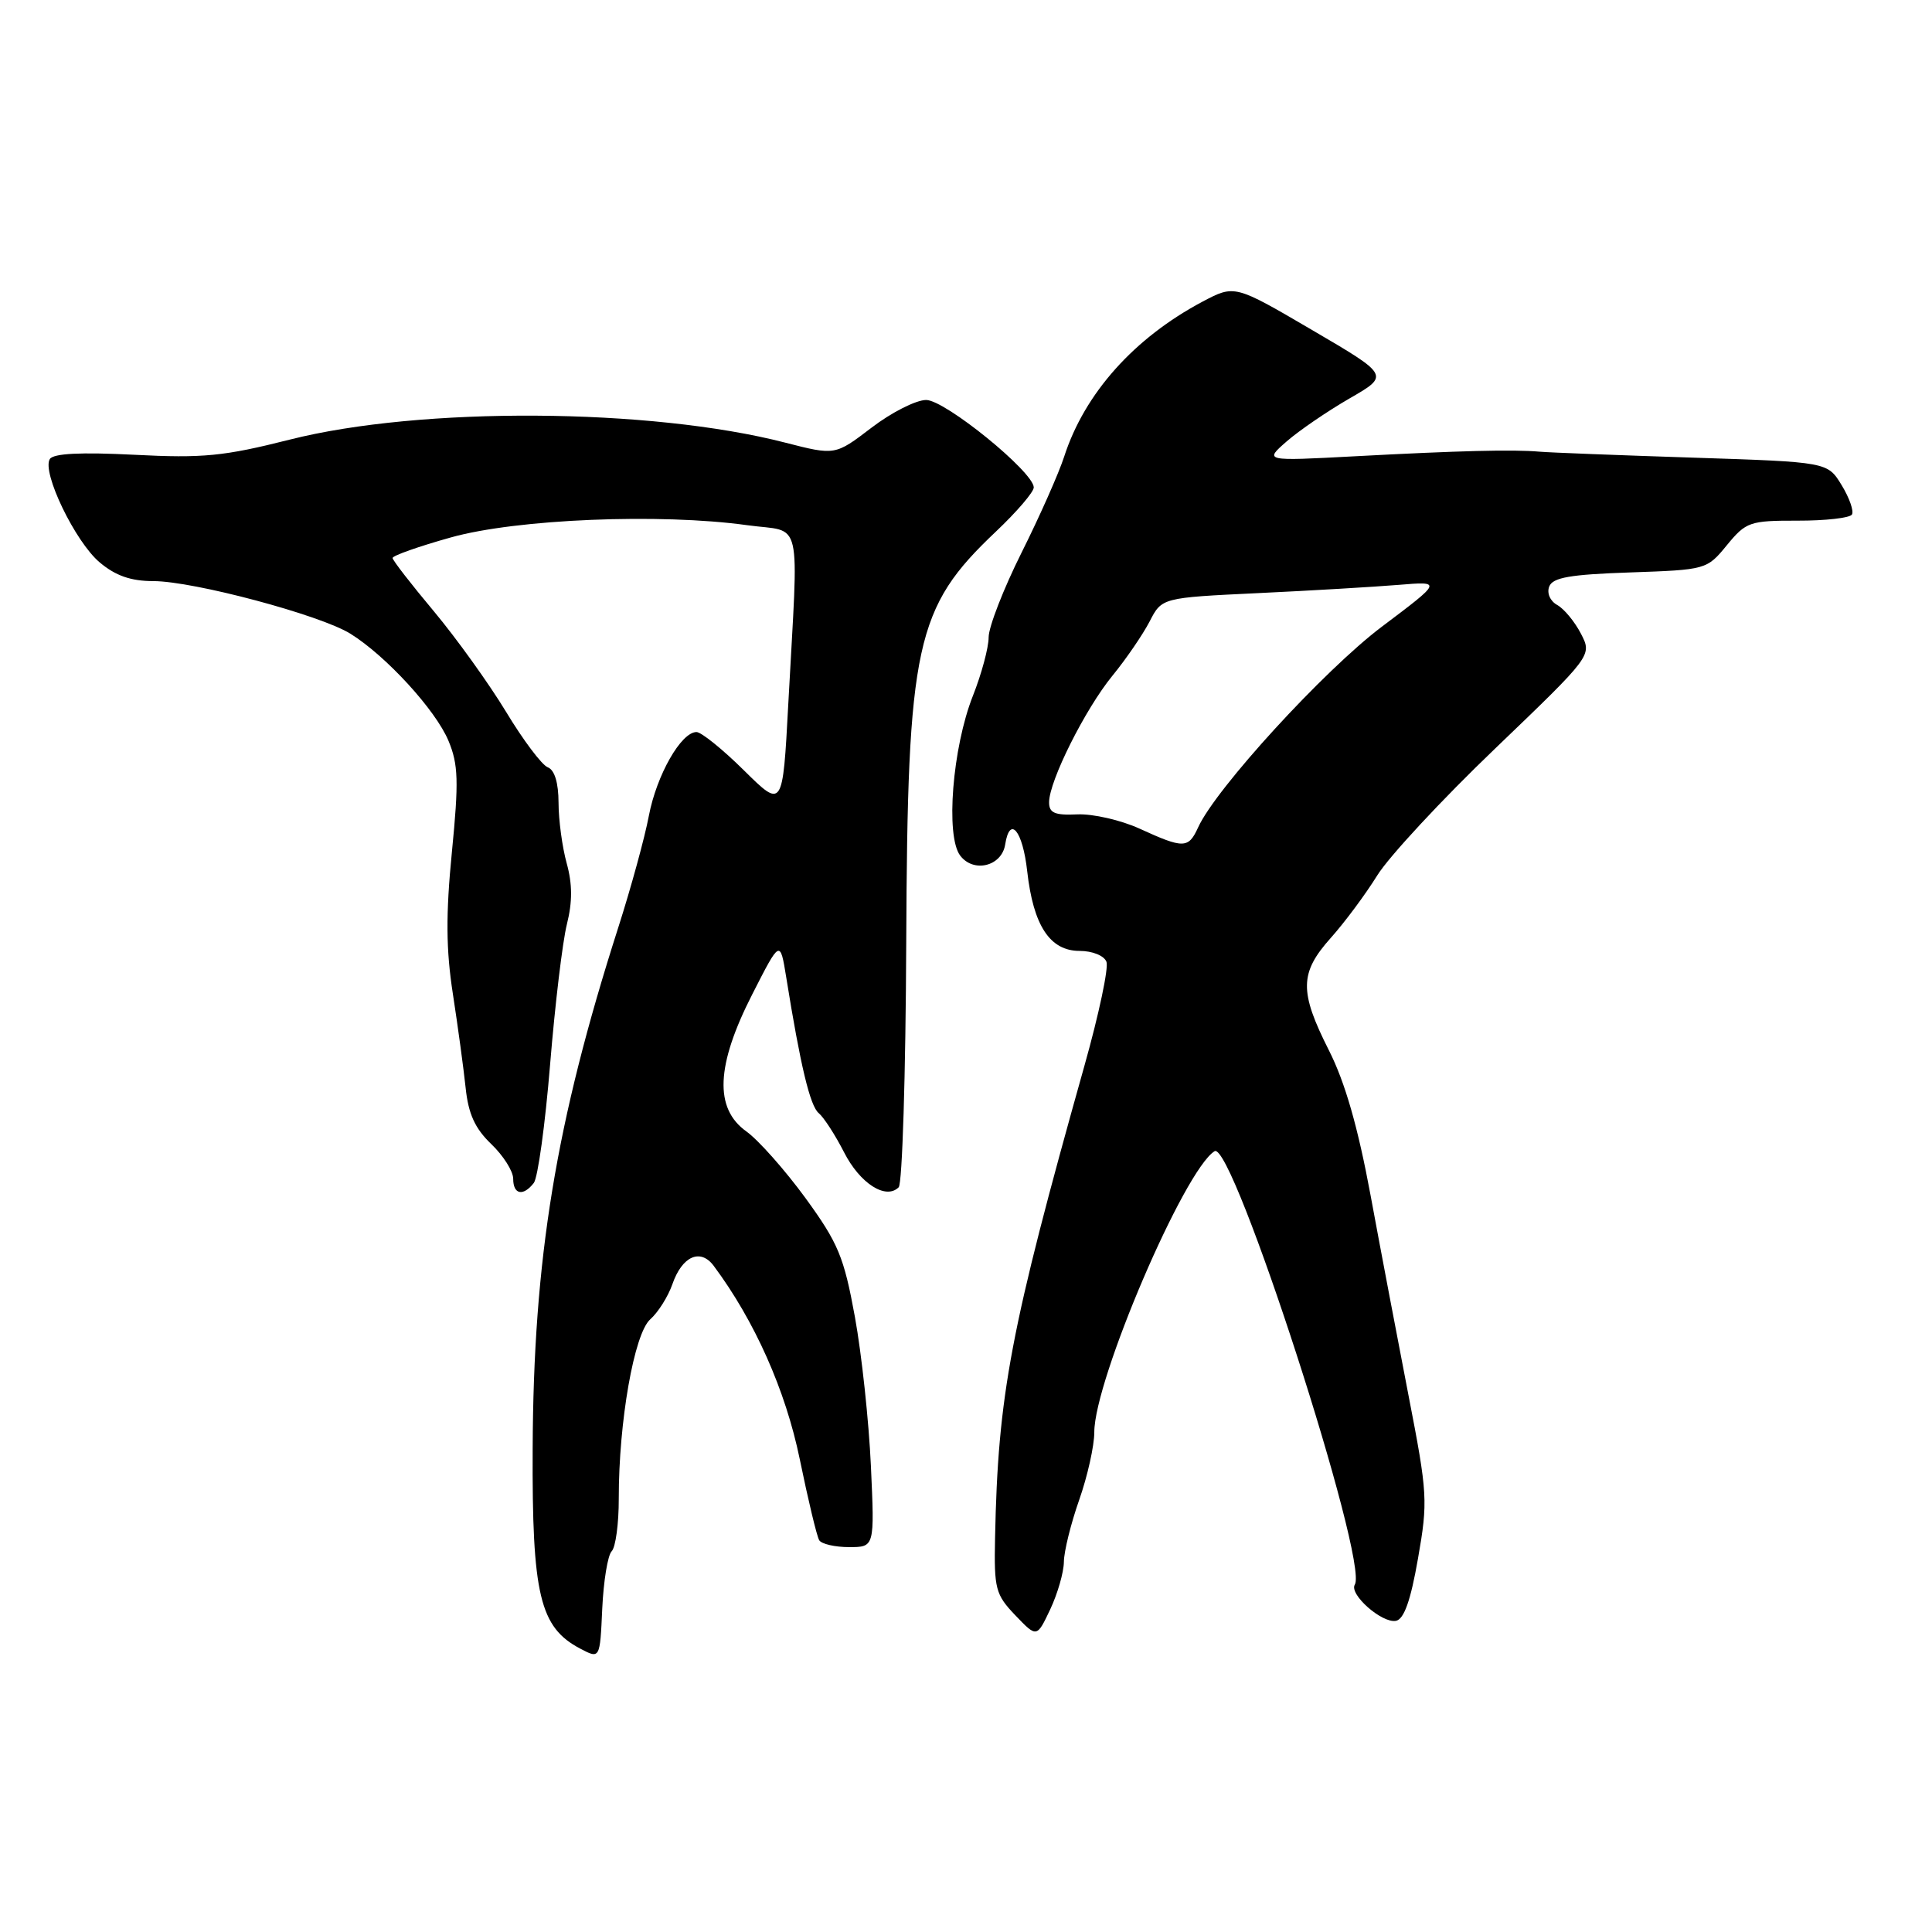 <?xml version="1.0" encoding="UTF-8" standalone="no"?>
<!DOCTYPE svg PUBLIC "-//W3C//DTD SVG 1.1//EN" "http://www.w3.org/Graphics/SVG/1.1/DTD/svg11.dtd" >
<svg xmlns="http://www.w3.org/2000/svg" xmlns:xlink="http://www.w3.org/1999/xlink" version="1.1" viewBox="0 0 256 256">
 <g >
 <path fill="currentColor"
d=" M 81.05 205.55 C 81.57 205.03 82.00 201.88 81.99 198.55 C 81.98 188.39 84.03 176.71 86.16 174.82 C 87.21 173.89 88.53 171.79 89.10 170.15 C 90.39 166.44 92.81 165.37 94.57 167.73 C 100.00 175.02 104.09 184.21 105.97 193.34 C 107.08 198.75 108.24 203.59 108.55 204.09 C 108.86 204.59 110.64 205.00 112.50 205.00 C 115.89 205.00 115.89 205.00 115.40 194.25 C 115.13 188.34 114.18 179.45 113.28 174.50 C 111.83 166.54 111.07 164.72 106.73 158.75 C 104.02 155.04 100.50 151.07 98.91 149.93 C 94.62 146.88 94.87 141.17 99.69 131.73 C 103.37 124.50 103.37 124.50 104.18 129.50 C 106.06 141.21 107.34 146.56 108.49 147.50 C 109.16 148.06 110.67 150.39 111.84 152.68 C 113.94 156.81 117.38 159.02 119.08 157.32 C 119.56 156.84 120.01 142.29 120.08 124.98 C 120.25 85.28 121.28 80.55 131.97 70.43 C 134.74 67.81 136.99 65.18 136.98 64.58 C 136.93 62.51 125.23 53.00 122.72 53.00 C 121.38 53.00 118.12 54.65 115.47 56.68 C 110.66 60.35 110.66 60.35 104.04 58.65 C 86.18 54.05 55.75 53.86 38.40 58.25 C 29.66 60.46 26.89 60.73 17.80 60.26 C 10.65 59.90 7.07 60.08 6.60 60.83 C 5.52 62.58 9.97 71.80 13.21 74.52 C 15.31 76.29 17.35 77.00 20.33 77.00 C 25.67 77.01 42.42 81.48 46.43 83.97 C 51.16 86.91 57.74 94.10 59.43 98.17 C 60.73 101.29 60.80 103.52 59.88 112.88 C 59.06 121.19 59.10 125.84 60.01 131.71 C 60.67 135.99 61.43 141.59 61.70 144.15 C 62.06 147.59 62.93 149.52 65.09 151.59 C 66.69 153.12 68.00 155.19 68.00 156.19 C 68.00 158.29 69.32 158.56 70.73 156.75 C 71.27 156.06 72.24 149.00 72.89 141.07 C 73.54 133.13 74.54 124.75 75.12 122.45 C 75.86 119.50 75.85 117.13 75.09 114.39 C 74.50 112.25 74.01 108.64 74.01 106.36 C 74.00 103.71 73.49 102.02 72.58 101.67 C 71.80 101.37 69.31 98.06 67.05 94.31 C 64.78 90.57 60.48 84.58 57.49 81.00 C 54.49 77.42 52.03 74.25 52.02 73.94 C 52.01 73.63 55.49 72.40 59.75 71.21 C 68.45 68.77 87.49 67.99 99.00 69.59 C 106.47 70.63 105.82 67.80 104.45 93.32 C 103.71 107.15 103.71 107.15 98.57 102.07 C 95.75 99.28 92.92 97.00 92.29 97.00 C 90.25 97.00 87.01 102.70 85.98 108.08 C 85.44 110.96 83.61 117.63 81.92 122.91 C 73.64 148.77 70.68 166.75 70.58 192.00 C 70.49 211.33 71.52 215.63 76.88 218.45 C 79.50 219.83 79.50 219.83 79.80 213.16 C 79.97 209.50 80.53 206.07 81.05 205.55 Z  M 140.97 206.97 C 140.98 205.57 141.90 201.87 143.00 198.74 C 144.10 195.61 145.00 191.58 145.00 189.77 C 145.00 182.87 156.92 155.02 160.94 152.54 C 163.33 151.06 181.40 206.92 179.52 209.97 C 178.73 211.25 183.12 215.12 184.97 214.77 C 186.04 214.56 186.92 212.09 187.89 206.52 C 189.22 198.94 189.16 197.91 186.66 185.03 C 185.22 177.59 182.94 165.61 181.61 158.40 C 179.94 149.37 178.23 143.41 176.09 139.18 C 172.14 131.36 172.19 128.91 176.36 124.25 C 178.20 122.19 180.96 118.47 182.49 116.00 C 184.02 113.53 191.05 105.95 198.12 99.18 C 210.97 86.85 210.97 86.85 209.49 83.98 C 208.67 82.39 207.26 80.68 206.35 80.17 C 205.40 79.65 204.94 78.59 205.28 77.72 C 205.74 76.52 208.05 76.12 216.01 75.85 C 226.07 75.50 226.17 75.48 228.82 72.24 C 231.36 69.15 231.85 68.98 238.19 68.99 C 241.87 69.00 245.11 68.63 245.39 68.18 C 245.67 67.73 245.06 65.98 244.03 64.29 C 242.16 61.22 242.16 61.22 224.33 60.64 C 214.52 60.32 205.38 59.97 204.00 59.85 C 200.47 59.54 193.36 59.72 179.50 60.46 C 167.50 61.10 167.50 61.10 170.50 58.48 C 172.15 57.04 175.89 54.49 178.81 52.80 C 184.13 49.74 184.13 49.74 173.86 43.73 C 163.60 37.72 163.60 37.72 159.34 39.97 C 150.27 44.79 143.72 52.12 141.01 60.50 C 140.30 62.70 137.76 68.43 135.36 73.23 C 132.96 78.03 131.00 83.08 131.00 84.44 C 131.00 85.81 130.06 89.31 128.91 92.21 C 126.20 99.07 125.27 110.78 127.23 113.37 C 129.00 115.71 132.73 114.79 133.19 111.91 C 133.80 107.99 135.51 110.04 136.11 115.44 C 136.92 122.65 139.12 126.00 143.05 126.00 C 144.75 126.00 146.30 126.63 146.61 127.44 C 146.92 128.23 145.61 134.41 143.70 141.19 C 133.85 176.25 132.24 184.75 131.85 203.79 C 131.71 210.53 131.91 211.29 134.54 214.04 C 137.38 217.01 137.38 217.01 139.16 213.25 C 140.13 211.19 140.95 208.36 140.97 206.97 Z  M 151.00 109.80 C 148.53 108.67 144.81 107.82 142.75 107.91 C 139.75 108.05 139.00 107.72 139.01 106.29 C 139.03 103.47 143.78 93.97 147.40 89.54 C 149.22 87.32 151.43 84.08 152.33 82.35 C 153.95 79.20 153.95 79.20 166.72 78.59 C 173.75 78.26 182.11 77.76 185.30 77.50 C 191.10 77.02 191.10 77.02 183.09 83.05 C 175.46 88.80 161.10 104.48 158.76 109.63 C 157.47 112.46 156.84 112.47 151.00 109.80 Z "/>
</g>
</svg>